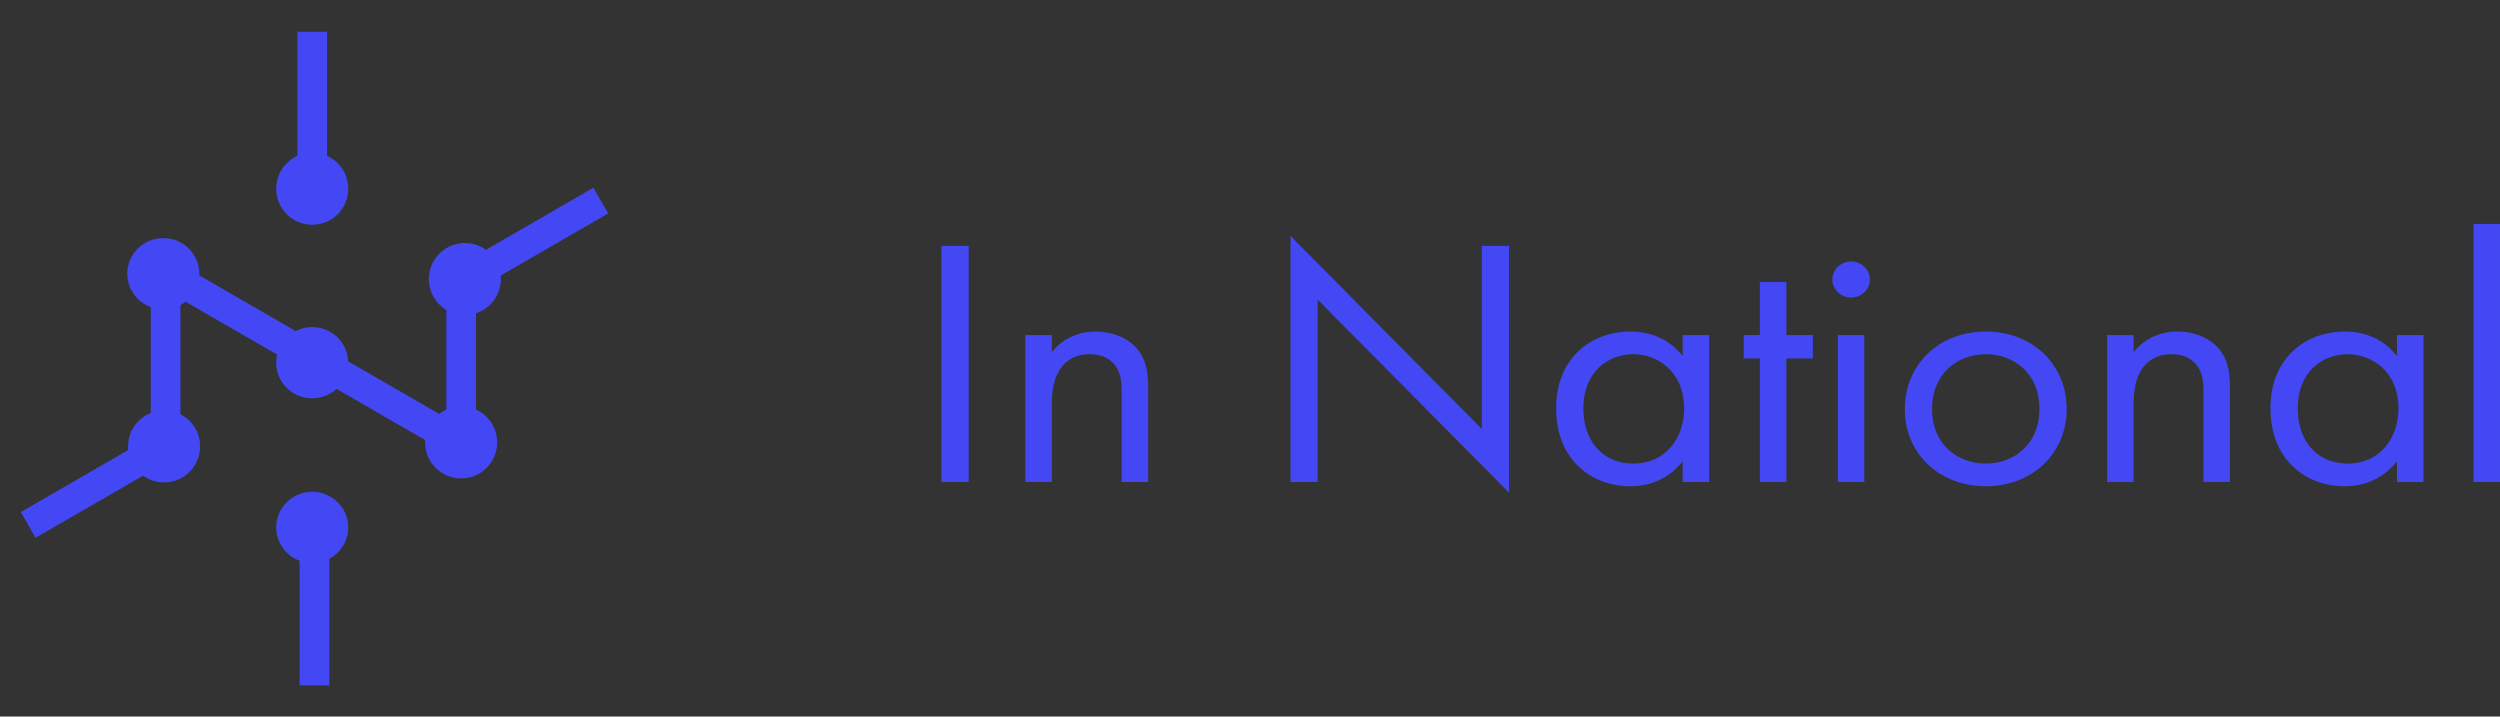 <svg width="157" height="45" viewBox="0 0 157 45" fill="none" xmlns="http://www.w3.org/2000/svg">
<rect x="0" y="0" width="157" height="45" fill="#333333" stroke="none"/>
<rect width="157" height="45" fill="black" fill-opacity="0"/>
<rect width="40" height="45" fill="black" fill-opacity="0"/>
<path d="M20.681 43.044H18.818V33.261H20.681V43.044Z" fill="#4348F4"/>
<path d="M29.452 27.074L28.521 28.687L8.914 17.367L9.845 15.754L29.452 27.074Z" fill="#4348F4"/>
<path fill-rule="evenodd" clip-rule="evenodd" d="M19.608 34.938C20.625 34.938 21.45 34.124 21.45 33.121C21.45 32.118 20.625 31.304 19.608 31.304C18.59 31.304 17.766 32.118 17.766 33.121C17.766 34.124 18.59 34.938 19.608 34.938Z" fill="#4348F4" stroke="#4348F4" stroke-width="0.84"/>
<path fill-rule="evenodd" clip-rule="evenodd" d="M10.399 27.112V17.329V27.112Z" fill="white"/>
<path d="M10.399 27.112V17.329" stroke="#4348F4" stroke-width="1.863"/>
<path fill-rule="evenodd" clip-rule="evenodd" d="M10.256 19.006C11.273 19.006 12.098 18.193 12.098 17.189C12.098 16.186 11.273 15.373 10.256 15.373C9.239 15.373 8.414 16.186 8.414 17.189C8.414 18.193 9.239 19.006 10.256 19.006Z" fill="#4348F4" stroke="#4348F4" stroke-width="0.84"/>
<path fill-rule="evenodd" clip-rule="evenodd" d="M19.608 24.596C20.625 24.596 21.45 23.783 21.45 22.779C21.45 21.776 20.625 20.963 19.608 20.963C18.59 20.963 17.766 21.776 17.766 22.779C17.766 23.783 18.59 24.596 19.608 24.596Z" fill="#4348F4" stroke="#4348F4" stroke-width="0.84"/>
<rect width="4" height="12" fill="black" fill-opacity="0" transform="translate(17.766 13.696) scale(1 -1)"/>
<path d="M20.538 1.997H18.676V11.797H20.538V1.997Z" fill="#4348F4"/>
<path fill-rule="evenodd" clip-rule="evenodd" d="M19.608 10.006C20.625 10.006 21.45 10.832 21.45 11.851C21.45 12.87 20.625 13.696 19.608 13.696C18.59 13.696 17.766 12.87 17.766 11.851C17.766 10.832 18.59 10.006 19.608 10.006Z" fill="#4348F4" stroke="#4348F4" stroke-width="0.84"/>
<rect width="4" height="12" fill="black" fill-opacity="0" transform="translate(27.117 29.627) scale(1 -1)"/>
<path d="M28.96 17.928V27.729" stroke="#4247F3" stroke-width="1.863"/>
<path fill-rule="evenodd" clip-rule="evenodd" d="M28.959 25.938C29.976 25.938 30.801 26.764 30.801 27.783C30.801 28.801 29.976 29.627 28.959 29.627C27.942 29.627 27.117 28.801 27.117 27.783C27.117 26.764 27.942 25.938 28.959 25.938Z" fill="#4348F4" stroke="#4348F4" stroke-width="0.84"/>
<rect width="4" height="12" fill="black" fill-opacity="0" transform="translate(12.824 28.707) scale(-1 1) rotate(-60)"/>
<path d="M1.306 32.155L2.237 33.768L10.725 28.867L9.793 27.254L1.306 32.155Z" fill="#4348F4"/>
<path fill-rule="evenodd" clip-rule="evenodd" d="M8.708 28.956C8.199 28.075 8.502 26.948 9.385 26.439C10.267 25.93 11.395 26.231 11.903 27.112C12.412 27.993 12.109 29.12 11.227 29.629C10.344 30.139 9.217 29.837 8.708 28.956Z" fill="#4348F4" stroke="#4348F4" stroke-width="0.84"/>
<rect width="4" height="12" fill="black" fill-opacity="0" transform="translate(26.676 16.852) scale(1 -1) rotate(-60)"/>
<path d="M38.194 13.404L37.263 11.791L28.775 16.692L29.707 18.305L38.194 13.404Z" fill="#4348F4"/>
<path fill-rule="evenodd" clip-rule="evenodd" d="M30.792 16.603C31.3 17.484 30.998 18.611 30.115 19.12C29.233 19.63 28.105 19.328 27.597 18.447C27.088 17.566 27.391 16.439 28.273 15.93C29.156 15.42 30.283 15.722 30.792 16.603Z" fill="#4348F4" stroke="#4348F4" stroke-width="0.84"/>
<path fill-rule="evenodd" clip-rule="evenodd" d="M59.123 15.441H60.833V30.27H59.123V15.441ZM64.391 30.27V21.044H66.054V22.111C66.354 21.733 67.209 20.821 68.803 20.821C69.935 20.821 70.974 21.266 71.552 22.089C72.037 22.778 72.106 23.534 72.106 24.557V30.27H70.443V24.601C70.443 24.045 70.397 23.4 70.004 22.911C69.681 22.511 69.172 22.244 68.433 22.244C67.856 22.244 67.232 22.4 66.747 22.956C66.1 23.689 66.054 24.779 66.054 25.446V30.27H64.391ZM82.754 30.27H81.045V14.818L93.057 26.936V15.441H94.766V30.938L82.754 18.82V30.27ZM105.671 22.355V21.044H107.334V30.27H105.671V28.981C105.117 29.67 104.077 30.537 102.391 30.537C99.965 30.537 97.725 28.892 97.725 25.646C97.725 22.467 99.942 20.821 102.391 20.821C104.239 20.821 105.232 21.8 105.671 22.355ZM102.575 22.244C100.935 22.244 99.434 23.4 99.434 25.646C99.434 27.625 100.589 29.114 102.575 29.114C104.608 29.114 105.763 27.491 105.763 25.668C105.763 23.289 104.054 22.244 102.575 22.244ZM113.847 22.511H112.184V30.27H110.52V22.511H109.504V21.044H110.52V17.709H112.184V21.044H113.847V22.511ZM115.418 21.044H117.081V30.27H115.418V21.044ZM115.072 17.553C115.072 16.931 115.604 16.419 116.25 16.419C116.897 16.419 117.429 16.931 117.429 17.553C117.429 18.176 116.897 18.687 116.25 18.687C115.604 18.687 115.072 18.176 115.072 17.553ZM124.705 30.537C121.794 30.537 119.623 28.492 119.623 25.691C119.623 22.889 121.771 20.821 124.705 20.821C127.639 20.821 129.787 22.889 129.787 25.691C129.787 28.492 127.616 30.537 124.705 30.537ZM124.705 22.244C122.949 22.244 121.332 23.445 121.332 25.691C121.332 27.958 122.995 29.114 124.705 29.114C126.437 29.114 128.077 27.936 128.077 25.691C128.077 23.423 126.46 22.244 124.705 22.244ZM132.328 30.27V21.044H133.991V22.111C134.292 21.733 135.146 20.821 136.74 20.821C137.872 20.821 138.912 21.266 139.489 22.089C139.974 22.778 140.044 23.534 140.044 24.557V30.27H138.38V24.601C138.38 24.045 138.334 23.4 137.942 22.911C137.618 22.511 137.11 22.244 136.371 22.244C135.793 22.244 135.169 22.4 134.684 22.956C134.038 23.689 133.991 24.779 133.991 25.446V30.27H132.328ZM150.531 22.355V21.044H152.194V30.27H150.531V28.981C149.976 29.67 148.937 30.537 147.25 30.537C144.825 30.537 142.584 28.892 142.584 25.646C142.584 22.467 144.802 20.821 147.25 20.821C149.098 20.821 150.092 21.8 150.531 22.355ZM147.437 22.244C145.796 22.244 144.295 23.4 144.295 25.646C144.295 27.625 145.45 29.114 147.437 29.114C149.469 29.114 150.624 27.491 150.624 25.668C150.624 23.289 148.915 22.244 147.437 22.244ZM155.336 14.062H156.999V30.27H155.336V14.062Z" fill="#4348F4"/>
</svg>
